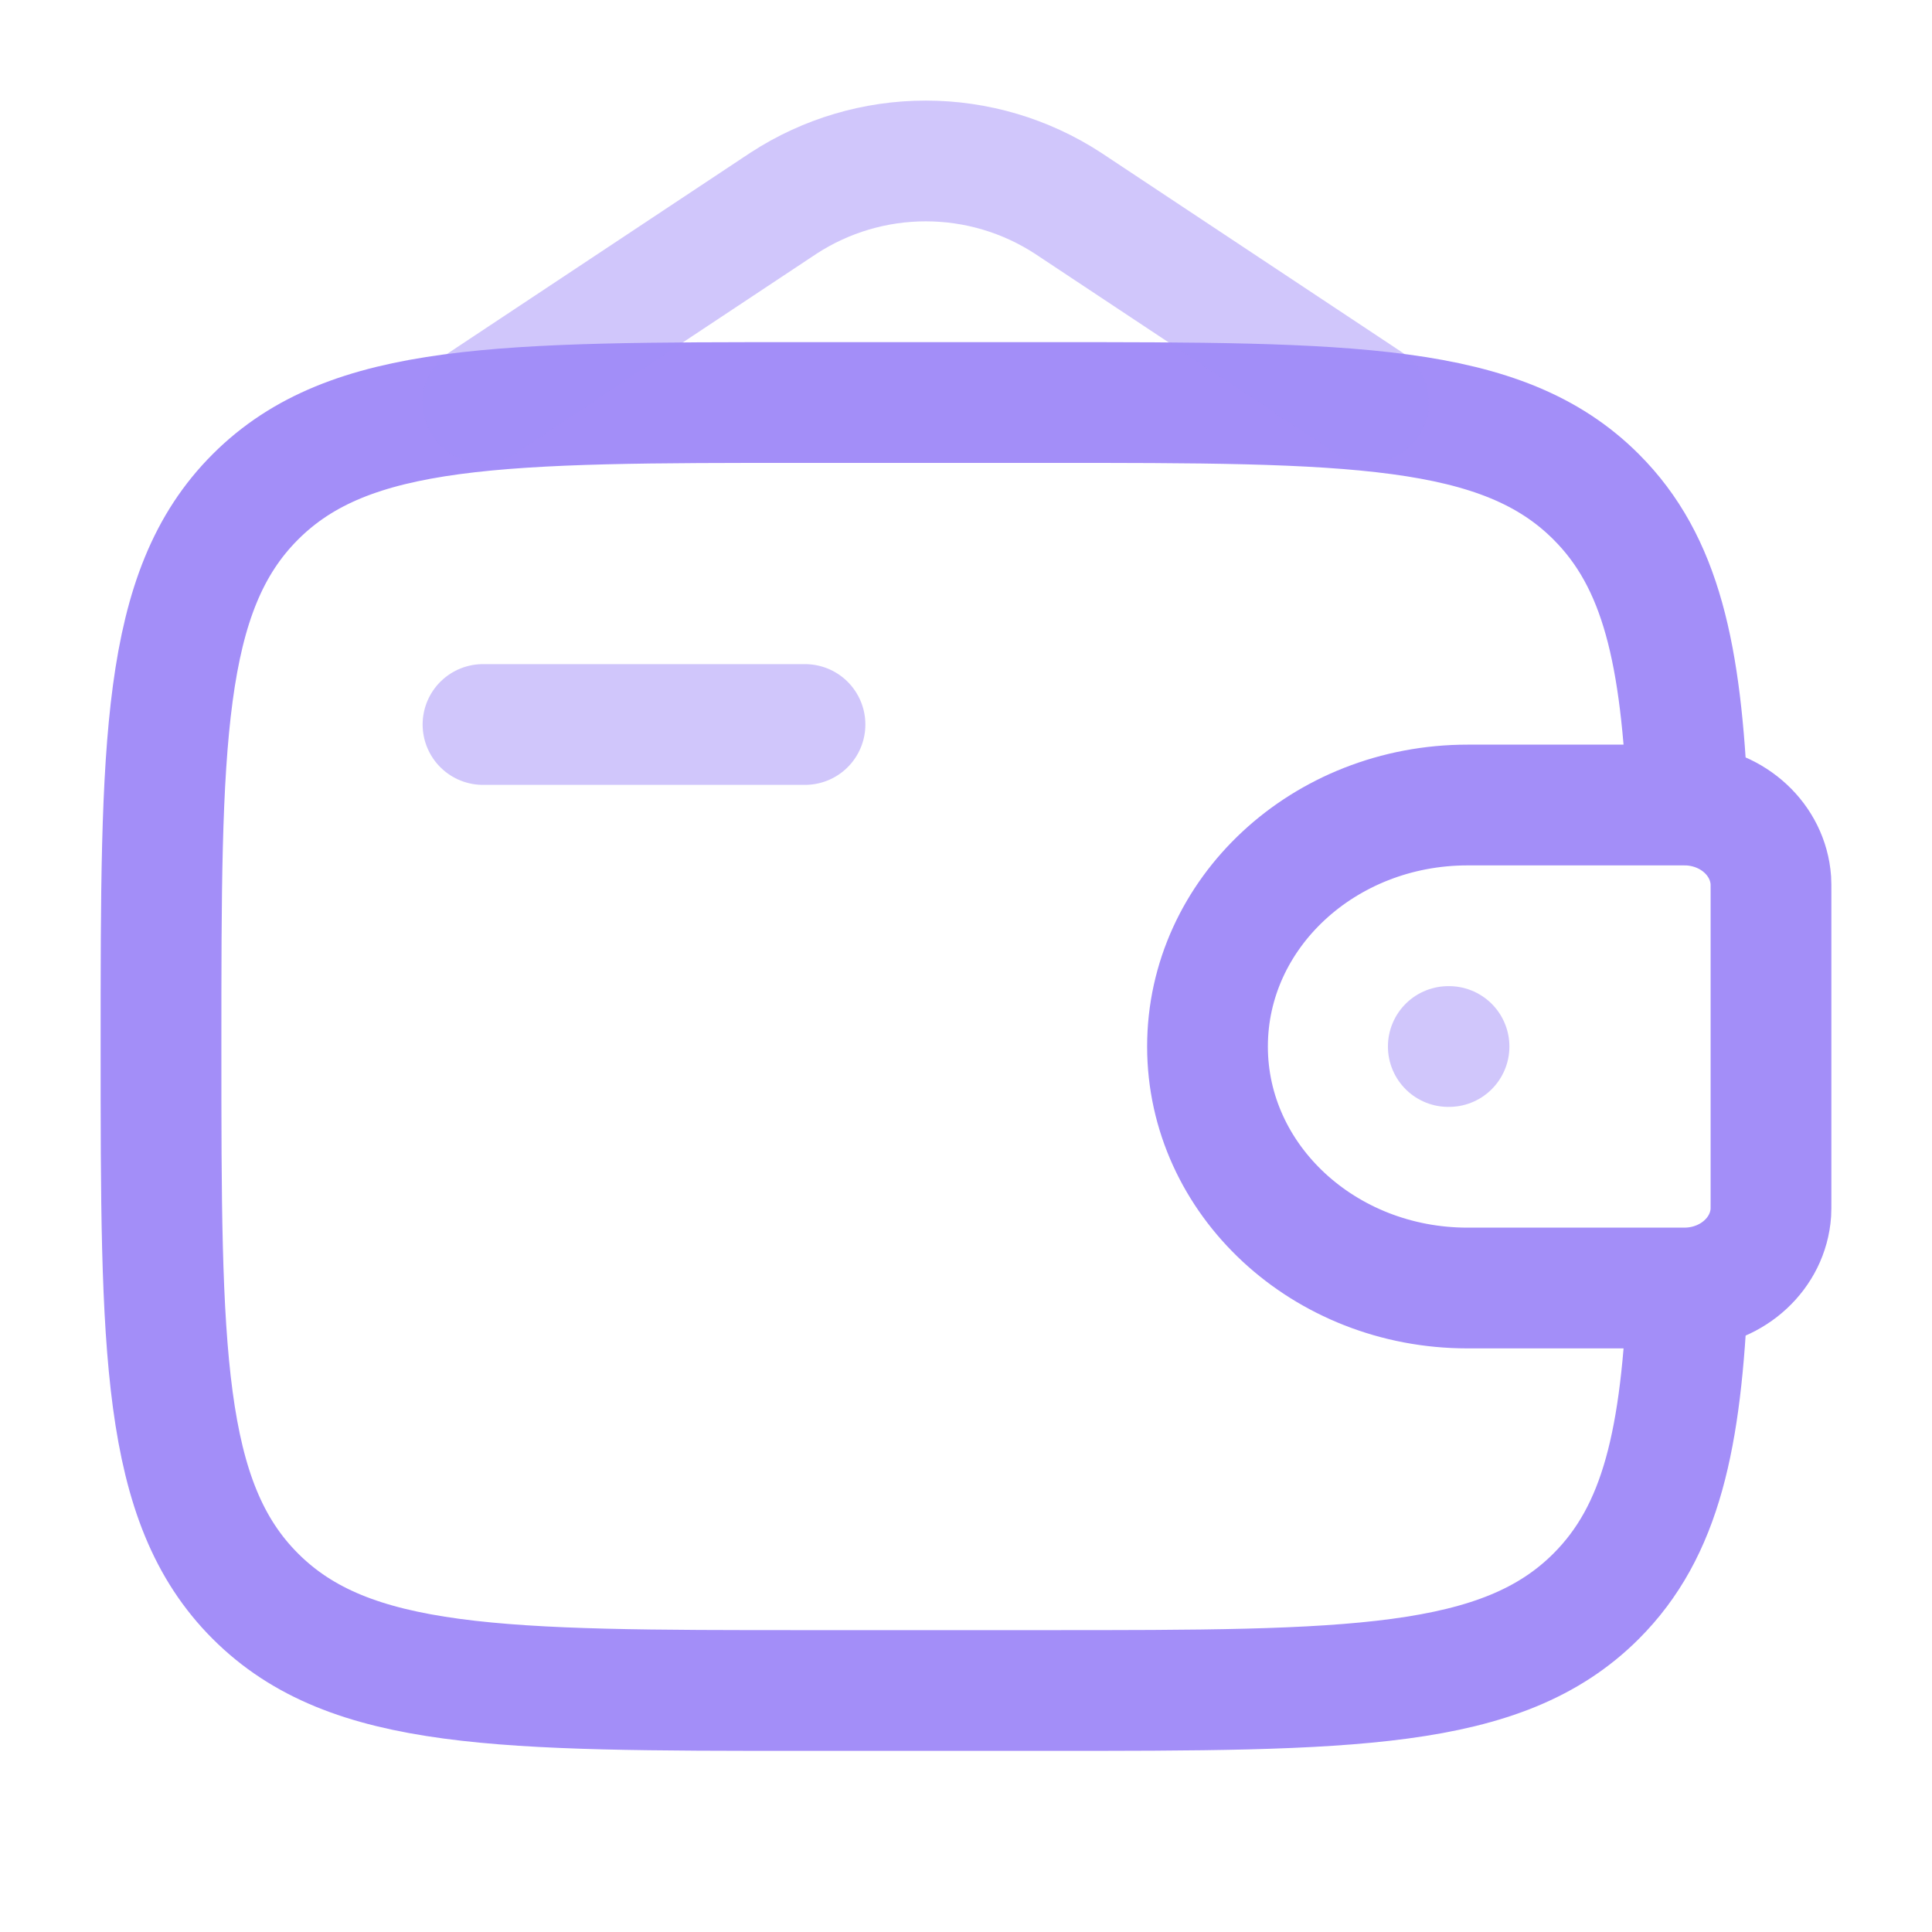 <svg width="80" height="80" viewBox="0 0 80 80" fill="none" xmlns="http://www.w3.org/2000/svg">
<g id="solar:wallet-money-line-duotone">
<g id="Group">
<path id="Vector" opacity="0.5" d="M20 30H33.333" stroke="#A38EF8" stroke-width="5" stroke-linecap="round" stroke-linejoin="round"/>
<path id="Vector_2" d="M69.443 33.334H60.77C54.82 33.334 50 37.81 50 43.334C50 48.857 54.823 53.334 60.767 53.334H69.443C69.723 53.334 69.86 53.334 69.977 53.327C71.777 53.217 73.21 51.887 73.327 50.217C73.333 50.11 73.333 49.98 73.333 49.724V36.944C73.333 36.687 73.333 36.557 73.327 36.45C73.207 34.78 71.777 33.45 69.977 33.34C69.86 33.334 69.723 33.334 69.443 33.334Z" stroke="#A38EF8" stroke-width="5"/>
<path id="Vector_3" d="M69.884 33.334C69.624 27.094 68.79 23.267 66.094 20.574C62.19 16.667 55.904 16.667 43.334 16.667H33.334C20.764 16.667 14.477 16.667 10.574 20.574C6.667 24.477 6.667 30.764 6.667 43.334C6.667 55.904 6.667 62.19 10.574 66.094C14.477 70 20.764 70 33.334 70H43.334C55.904 70 62.19 70 66.094 66.094C68.79 63.4 69.627 59.574 69.884 53.334" stroke="#A38EF8" stroke-width="5"/>
<path id="Vector_4" opacity="0.5" d="M20 16.667L32.45 8.41C34.201 7.271 36.245 6.665 38.333 6.665C40.422 6.665 42.466 7.271 44.217 8.41L56.667 16.667" stroke="#A38EF8" stroke-width="5" stroke-linecap="round"/>
<path id="Vector_5" opacity="0.5" d="M59.971 43.334H60.001" stroke="#A38EF8" stroke-width="5" stroke-linecap="round" stroke-linejoin="round"/>
</g>
</g>
</svg>
